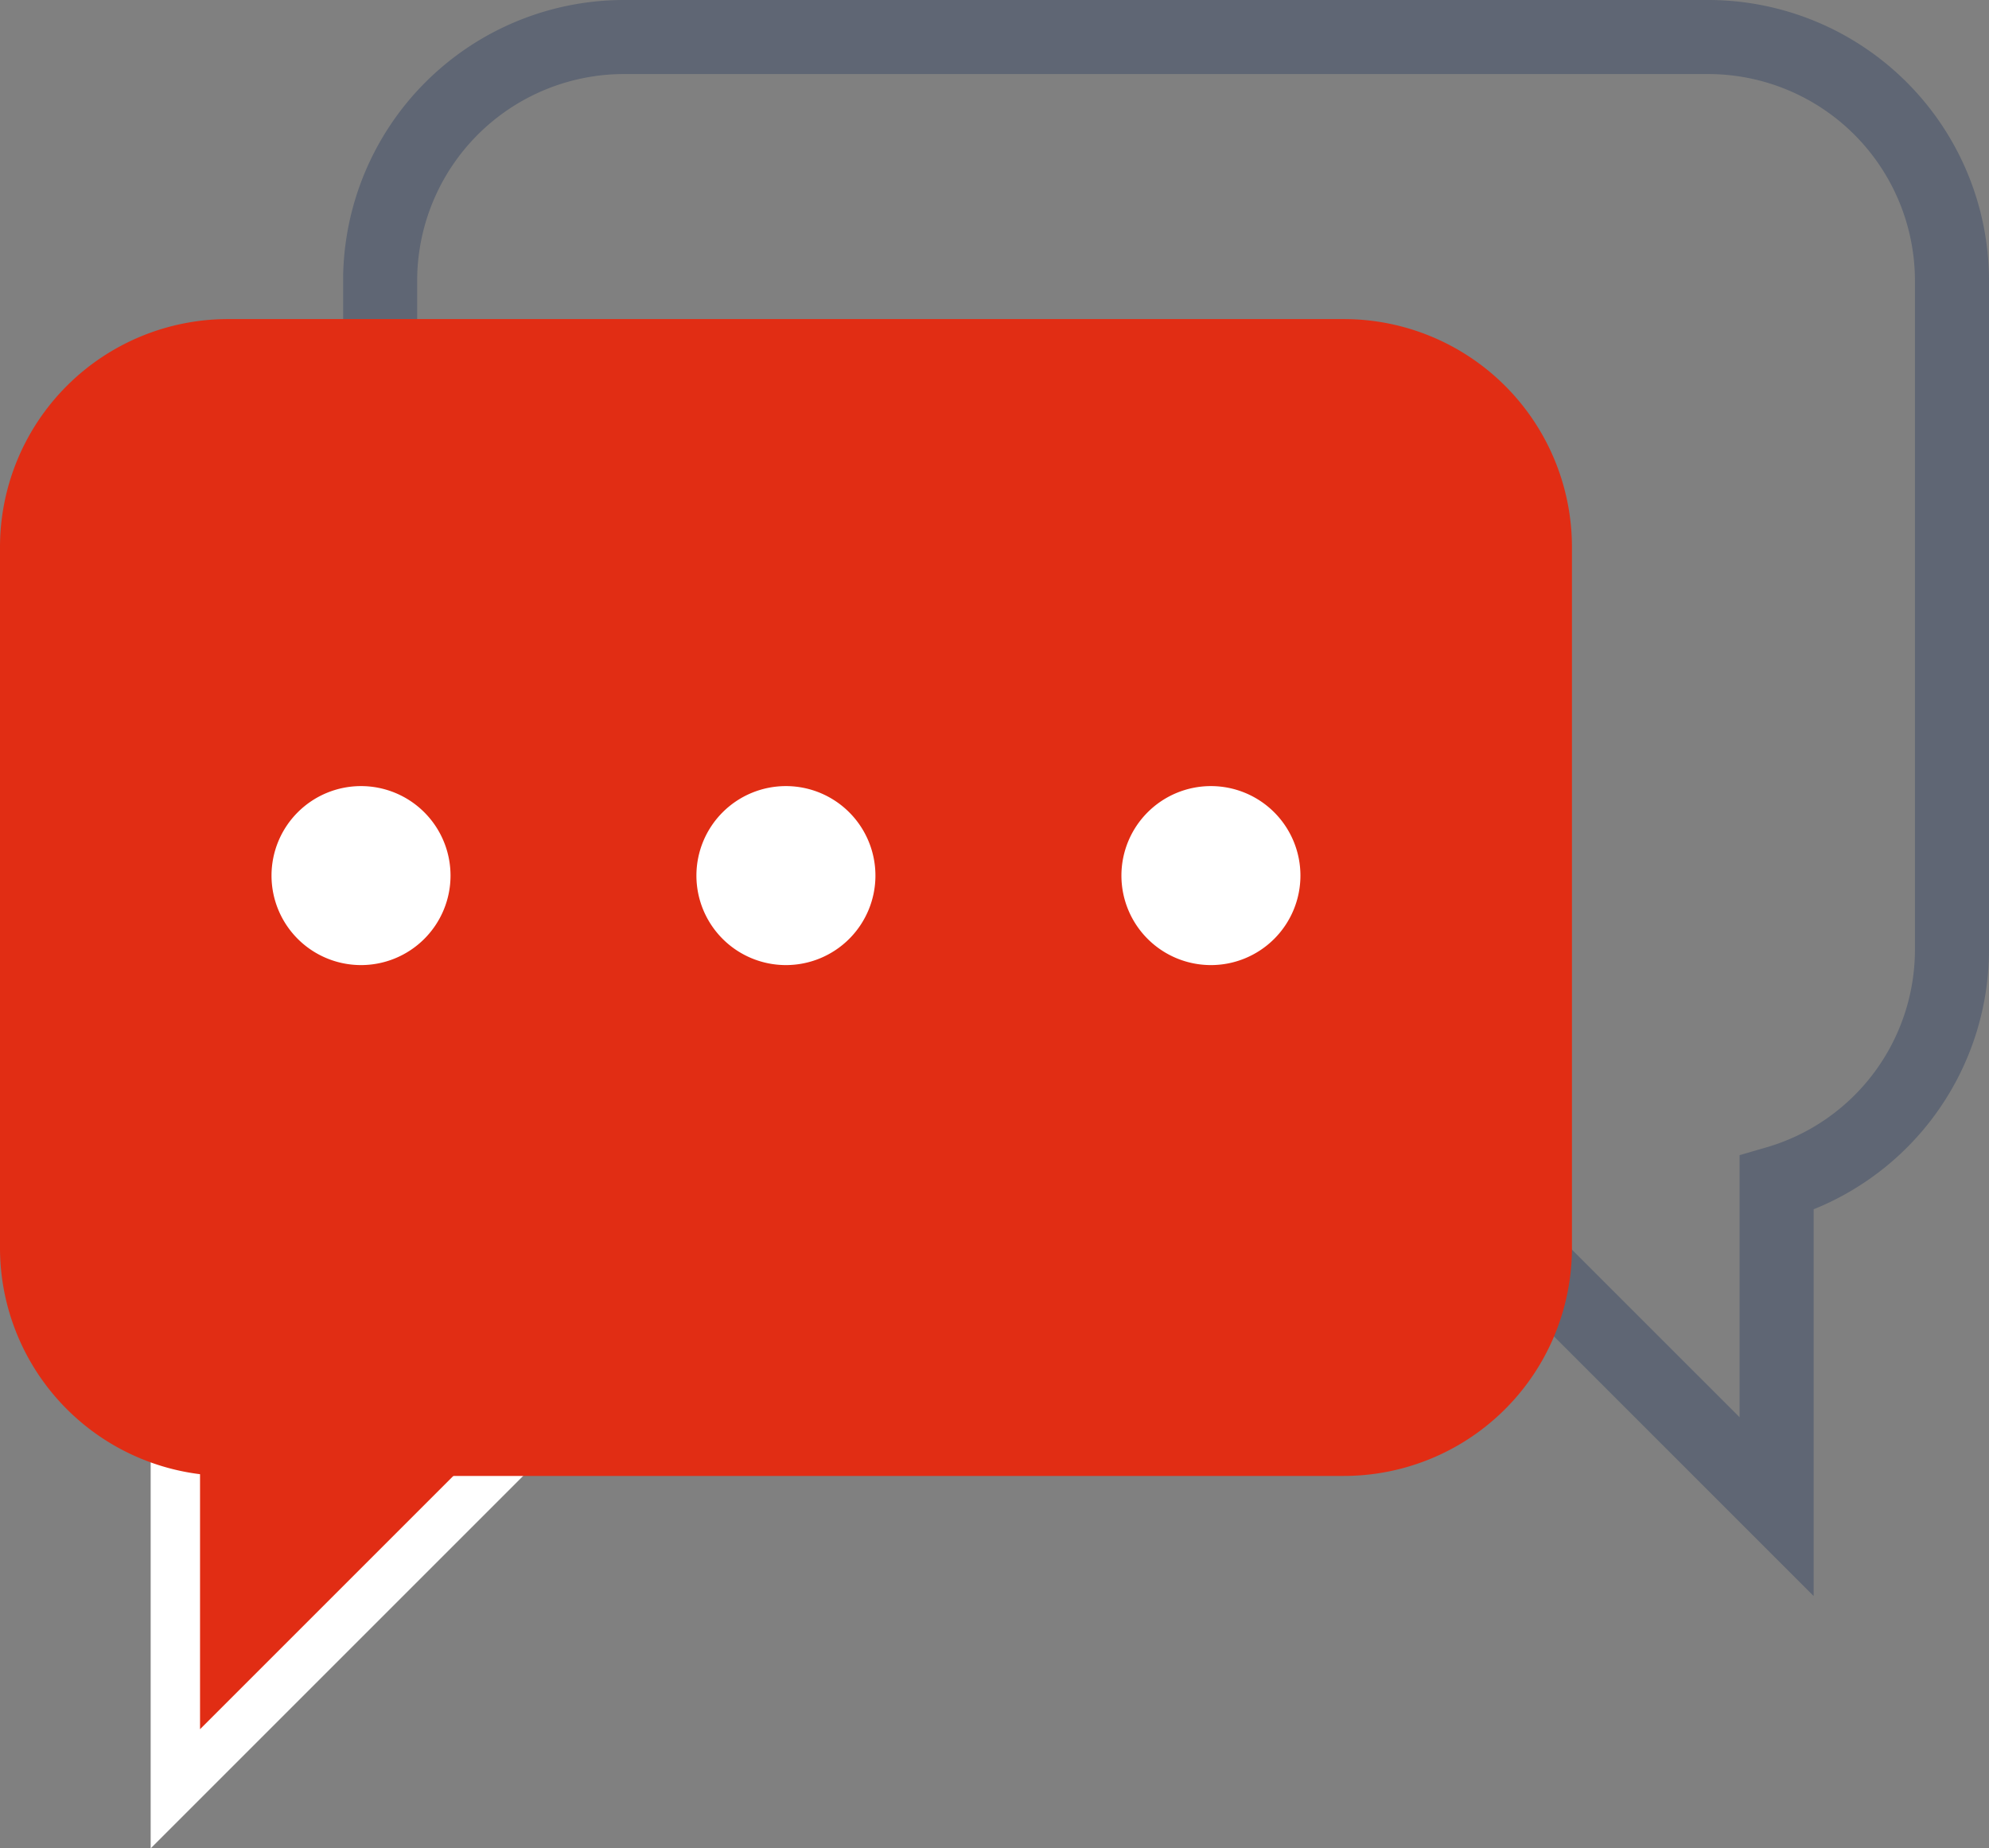 <svg id="Group_387" data-name="Group 387" xmlns="http://www.w3.org/2000/svg" xmlns:xlink="http://www.w3.org/1999/xlink" width="40.29" height="37.445" viewBox="0 0 40.29 37.445">
  <rect x="0" y="0" width="40.29" height="37.445" fill="#808080" stroke="none"/>
  <defs>
    <clipPath id="clip-path">
      <rect id="Rectangle_1584" data-name="Rectangle 1584" width="40.29" height="37.445" fill="none"/>
    </clipPath>
    <clipPath id="clip-path-2">
      <rect id="Rectangle_1583" data-name="Rectangle 1583" width="40.29" height="37.445" transform="translate(0 0)" fill="none"/>
    </clipPath>
    <clipPath id="clip-path-3">
      <rect id="Rectangle_1582" data-name="Rectangle 1582" width="33.339" height="32.332" transform="translate(6.951)" fill="none"/>
    </clipPath>
  </defs>
  <g id="Group_386" data-name="Group 386" clip-path="url(#clip-path)">
    <path id="Path_865" data-name="Path 865" d="M3.552,27.646v8.592l8.3-8.3Z" fill="#e12d14" fill-rule="evenodd"/>
    <g id="Group_385" data-name="Group 385">
      <g id="Group_384" data-name="Group 384" clip-path="url(#clip-path-2)">
        <path id="Path_866" data-name="Path 866" d="M3.552,27.646v8.592l8.3-8.3Z" fill="none" stroke="#fff" stroke-miterlimit="10" stroke-width="1"/>
        <g id="Group_383" data-name="Group 383" opacity="0.3" style="isolation: isolate">
          <g id="Group_382" data-name="Group 382">
            <g id="Group_381" data-name="Group 381" clip-path="url(#clip-path-3)">
              <path id="Path_867" data-name="Path 867" d="M34.6.75H12.641A4.942,4.942,0,0,0,7.7,5.691V19.246a4.942,4.942,0,0,0,4.94,4.941H29.652l6.336,6.335V23.965a4.926,4.926,0,0,0,3.552-4.719V5.691A4.941,4.941,0,0,0,34.6.75Z" fill="none" stroke="#102957" stroke-miterlimit="10" stroke-width="1.5"/>
            </g>
          </g>
        </g>
        <path id="Path_868" data-name="Path 868" d="M4.621,6.464h22.6a4.621,4.621,0,0,1,4.621,4.621V25.279A4.621,4.621,0,0,1,27.218,29.9H4.621A4.621,4.621,0,0,1,0,25.279V11.085A4.621,4.621,0,0,1,4.621,6.464" fill="#e12d14"/>
        <path id="Path_869" data-name="Path 869" d="M7.311,15.925A1.813,1.813,0,1,1,5.5,17.738a1.813,1.813,0,0,1,1.813-1.813" fill="#fff"/>
        <path id="Path_870" data-name="Path 870" d="M15.92,15.925a1.813,1.813,0,1,1-1.813,1.813,1.813,1.813,0,0,1,1.813-1.813" fill="#fff"/>
        <path id="Path_871" data-name="Path 871" d="M24.529,15.925a1.813,1.813,0,1,1-1.813,1.813,1.813,1.813,0,0,1,1.813-1.813" fill="#fff"/>
      </g>
    </g>
  </g>
</svg>
